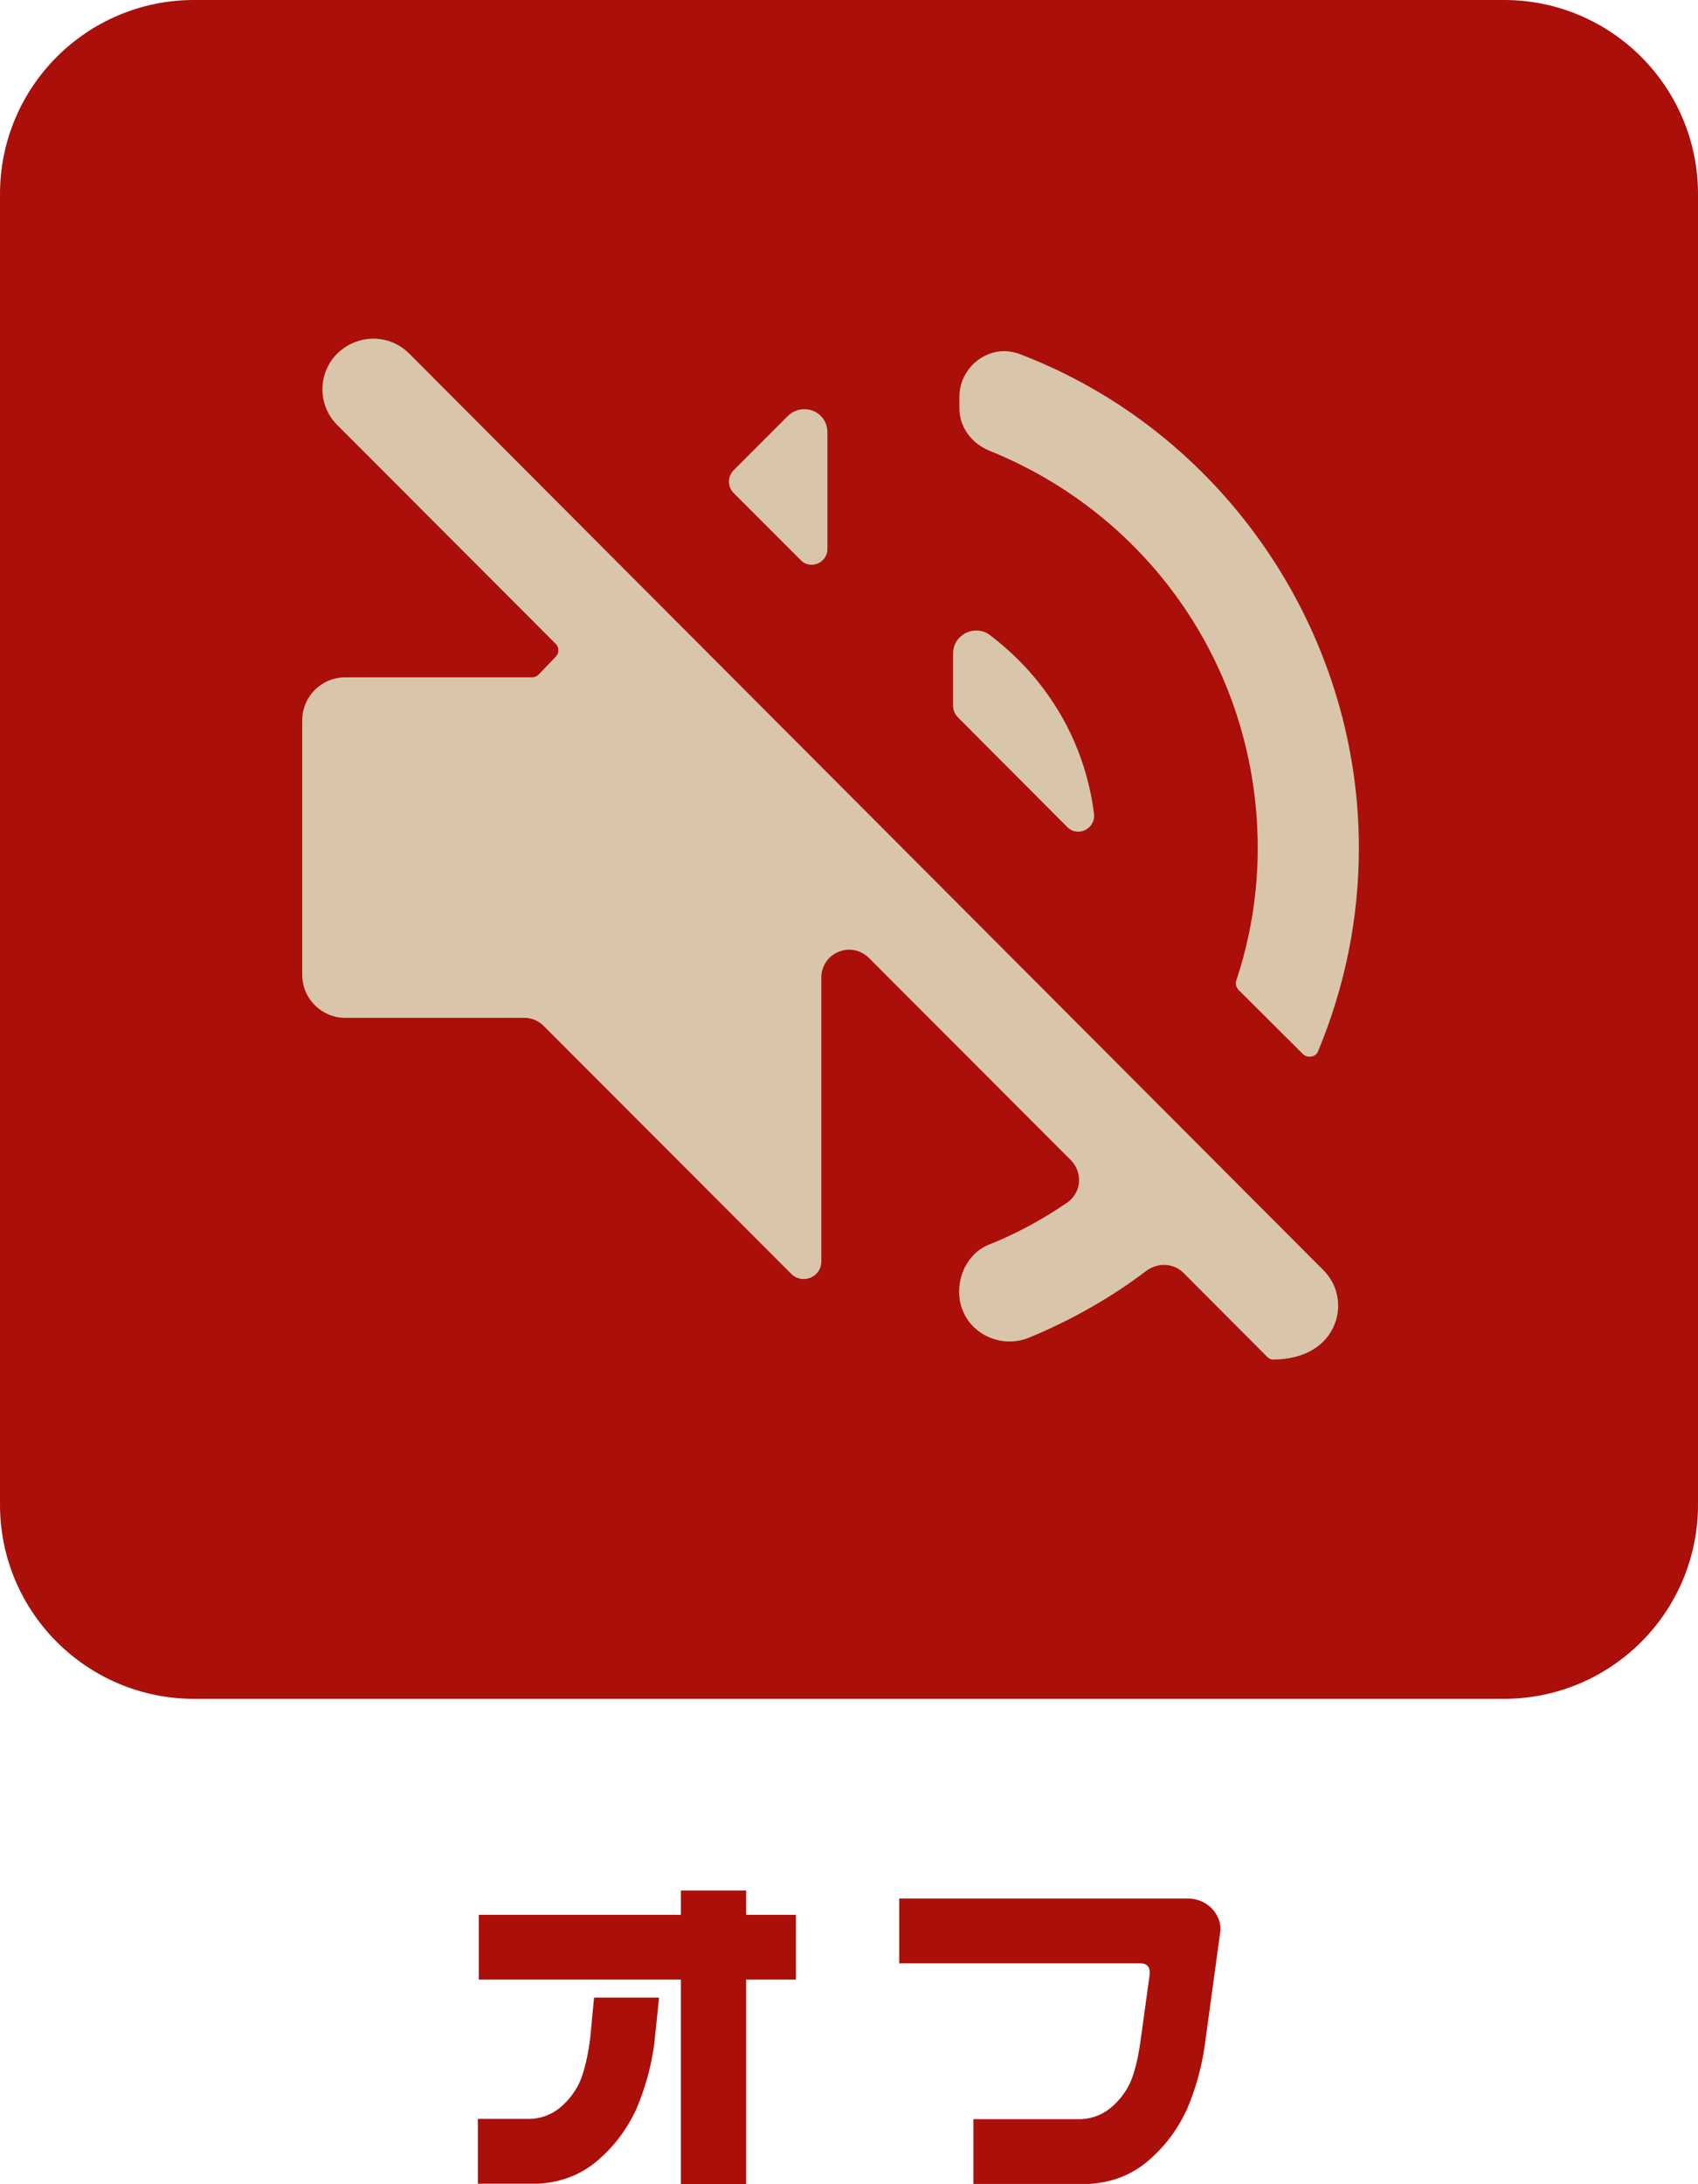 <svg enable-background="new 0 0 70 90" viewBox="0 0 70 90" xmlns="http://www.w3.org/2000/svg"><path d="m62 70h-54c-4.42 0-8-3.58-8-8v-54c0-4.42 3.58-8 8-8h54c4.42 0 8 3.58 8 8v54c0 4.42-3.58 8-8 8z" fill="#aa0f0a"/><path d="m27.17 82.31-.2 1.93c-.13.94-.38 1.83-.74 2.67-.39.84-.92 1.54-1.6 2.12s-1.49.89-2.42.95h-2.51v-2.67h2.19c.5-.03.95-.22 1.33-.58s.64-.77.79-1.23.25-.96.32-1.5l.16-1.69zm-7.43-3.41h8.33v-1h2.69v1h2.05v2.67h-2.05v8.43h-2.69v-8.43h-8.33z" fill="#aa0f0a"/><path d="m37.05 78.23h11.92c.37 0 .69.13.96.38.28.29.41.61.38.96l-.64 4.68c-.13.94-.38 1.83-.74 2.67-.39.84-.92 1.54-1.6 2.12s-1.49.89-2.42.95h-4.78v-2.67h4.46c.5-.03.95-.22 1.33-.58s.64-.77.79-1.23.25-.96.32-1.5l.36-2.61c.04-.32-.07-.48-.34-.5h-9.98v-2.67z" fill="#aa0f0a"/><g fill="#d9c6aa"><path d="m47.99 52.12c.29 0 .58.11.8.33l3.44 3.45c.08.08.14.12.28.12 1.22-.01 2.13-.53 2.5-1.43.32-.78.14-1.67-.46-2.26l-37.68-37.76c-.82-.82-2.12-.82-2.97 0-.81.81-.81 2.13 0 2.94l9.01 9.02c.14.14.15.38 0 .53l-.71.74c-.07.07-.17.11-.27.11h-7.7c-.98 0-1.77.79-1.77 1.77v10.49c0 .98.8 1.77 1.77 1.77h7.38c.31 0 .59.12.81.34l10.2 10.21c.21.21.51.27.79.16.28-.12.45-.37.45-.67v-11.7c0-.47.27-.88.71-1.06s.91-.08 1.25.25l8.33 8.34c.24.24.36.58.33.92-.03.33-.21.63-.48.82-1.05.72-2.15 1.31-3.27 1.75-.71.3-1.19 1.07-1.19 1.92 0 .7.33 1.32.9 1.7.59.39 1.34.47 2 .19 1.74-.72 3.38-1.65 4.85-2.77.21-.14.46-.22.7-.22z"/><path d="m53.7 43.42c.09.1.23.14.37.11.13-.02.23-.1.27-.22 1.11-2.67 1.68-5.48 1.68-8.37 0-8.98-5.62-17.16-13.98-20.35-.21-.08-.43-.12-.65-.12-.35 0-.7.11-1.01.32-.52.36-.83.94-.83 1.57v.47c0 .76.5 1.45 1.26 1.75 6.71 2.72 11.04 9.14 11.04 16.37 0 1.83-.29 3.66-.88 5.44-.05.14-.01.3.09.4z"/><path d="m30.24 20.31 2.77 2.77c.22.23.51.22.7.14s.4-.28.4-.6v-4.81c0-.39-.22-.73-.59-.88-.12-.05-.25-.07-.37-.07-.25 0-.48.1-.67.28l-2.25 2.25c-.24.26-.24.67.01.92z"/><path d="m40.81 26.17c-.17-.13-.36-.19-.56-.19-.14 0-.29.03-.43.1-.33.17-.53.48-.53.85v2.16c0 .17.07.33.19.46l4.52 4.53c.24.24.54.22.74.12s.4-.33.36-.67c-.37-2.94-1.9-5.55-4.29-7.36z"/></g></svg>